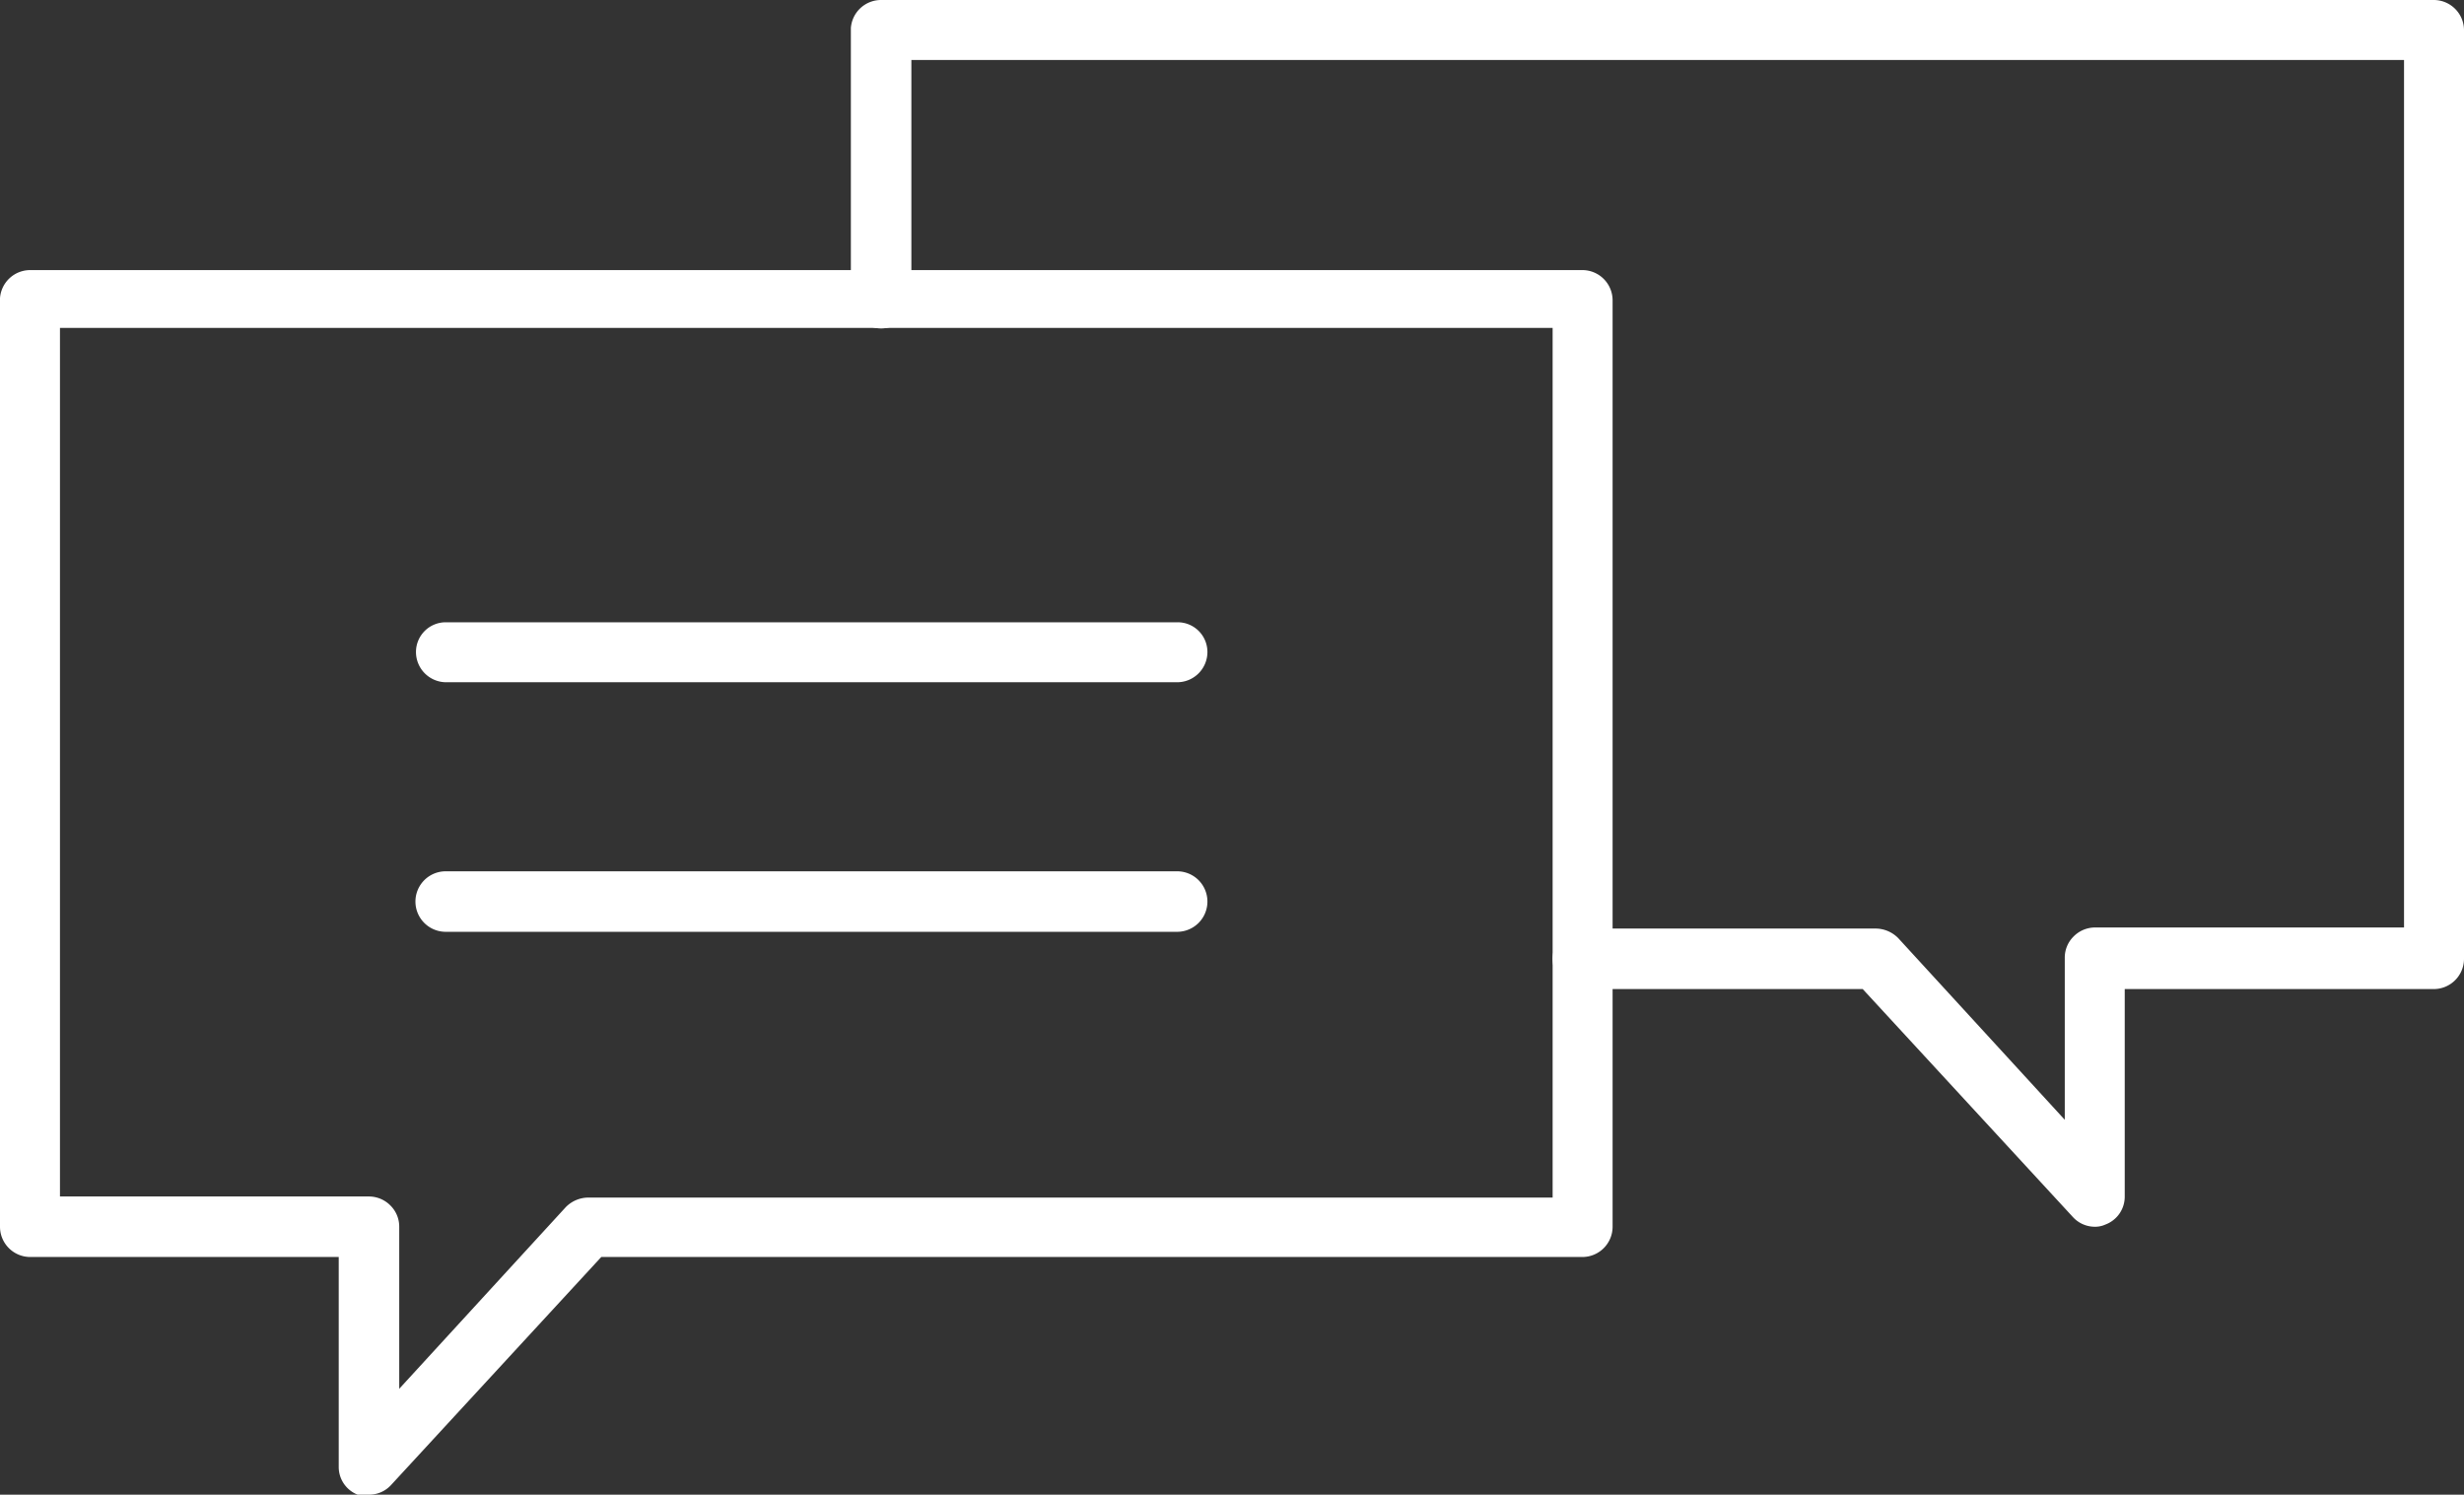 <?xml version="1.0" encoding="UTF-8"?> <svg xmlns="http://www.w3.org/2000/svg" viewBox="0 0 45.61 27.67"><rect x="0" y="0" width="45.61" height="27.67" fill="#333333" stroke="none"/> <defs> <style>.cls-1{fill:#fff;}</style> </defs> <g id="Слой_2" data-name="Слой 2"> <g id="Слой_1-2" data-name="Слой 1"> <path class="cls-1" d="M6.83,27.67a.52.52,0,0,1-.21,0,.55.55,0,0,1-.35-.51V23.27H.56A.56.56,0,0,1,0,22.71V5.52A.56.56,0,0,1,.56,5H29.3a.56.56,0,0,1,.55.56V22.71a.56.56,0,0,1-.55.56H11.13L7.24,27.49A.55.55,0,0,1,6.83,27.67ZM1.11,22.15H6.83a.56.56,0,0,1,.4.17.55.55,0,0,1,.16.39v3l3.08-3.36a.59.59,0,0,1,.41-.18H28.74V6.07H1.11Z"></path> <path class="cls-1" d="M38.78,22.71a.55.55,0,0,1-.41-.18l-3.89-4.22H29.3a.56.56,0,1,1,0-1.12h5.43a.59.59,0,0,1,.41.18l3.08,3.36v-3a.55.55,0,0,1,.16-.39.56.56,0,0,1,.4-.17H44.5V1.11H16.87V5.52a.56.56,0,0,1-1.12,0v-5A.56.56,0,0,1,16.31,0H45.05a.56.56,0,0,1,.56.56V17.75a.56.56,0,0,1-.56.56H39.33v3.84a.55.55,0,0,1-.36.52A.45.45,0,0,1,38.78,22.71Z"></path> <path class="cls-1" d="M21.79,12.63H8.25a.56.56,0,0,1-.55-.56.55.55,0,0,1,.55-.55H21.79a.55.55,0,0,1,.56.55A.56.56,0,0,1,21.79,12.63Z"></path> <path class="cls-1" d="M21.79,17.25H8.25a.56.56,0,0,1,0-1.12H21.79a.56.56,0,1,1,0,1.12Z"></path> </g> </g> </svg> 